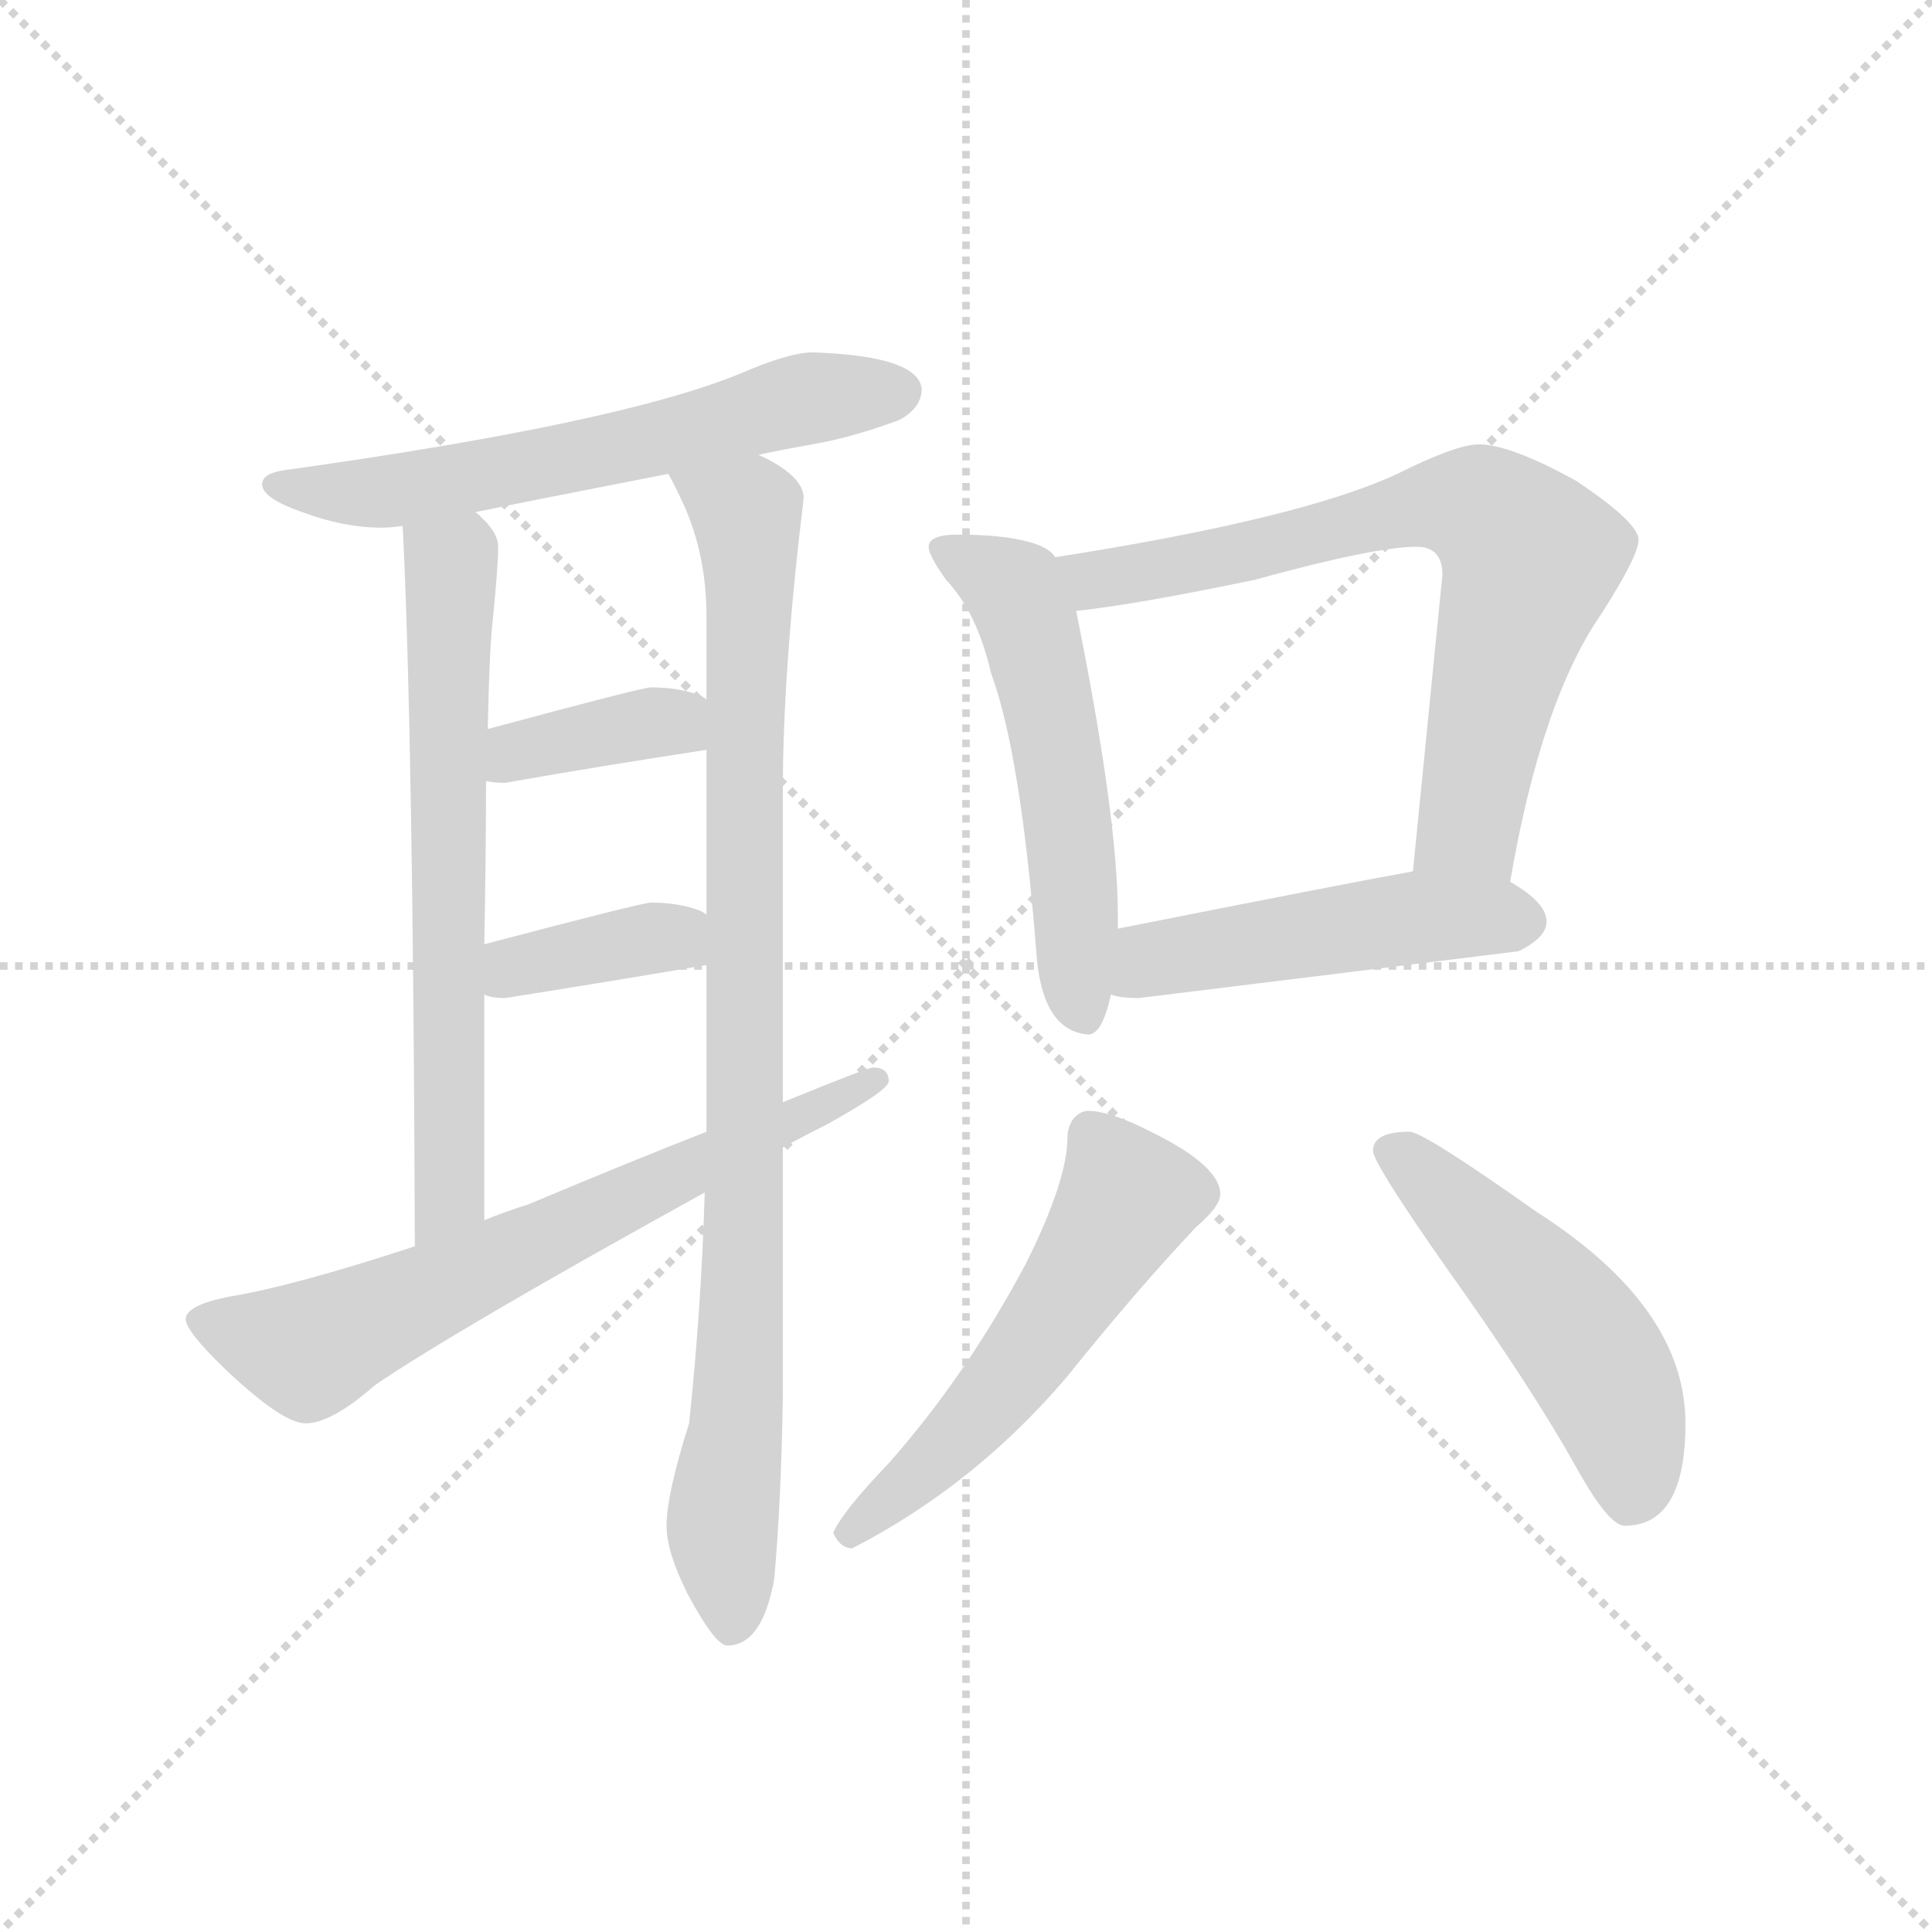 <svg version="1.1" viewBox="0 0 1024 1024" xmlns="http://www.w3.org/2000/svg">
  <g stroke="lightgray" stroke-dasharray="1,1" stroke-width="1" transform="scale(4, 4)">
    <line x1="0" y1="0" x2="256" y2="256"></line>
    <line x1="256" y1="0" x2="0" y2="256"></line>
    <line x1="128" y1="0" x2="128" y2="256"></line>
    <line x1="0" y1="128" x2="256" y2="128"></line>
  </g>
  <g transform="scale(0.92, -0.92) translate(60, -830)">
    <style type="text/css">
      
        @keyframes keyframes0 {
          from {
            stroke: blue;
            stroke-dashoffset: 621;
            stroke-width: 128;
          }
          67% {
            animation-timing-function: step-end;
            stroke: blue;
            stroke-dashoffset: 0;
            stroke-width: 128;
          }
          to {
            stroke: black;
            stroke-width: 1024;
          }
        }
        #make-me-a-hanzi-animation-0 {
          animation: keyframes0 0.755s both;
          animation-delay: 0s;
          animation-timing-function: linear;
        }
      
        @keyframes keyframes1 {
          from {
            stroke: blue;
            stroke-dashoffset: 670;
            stroke-width: 128;
          }
          69% {
            animation-timing-function: step-end;
            stroke: blue;
            stroke-dashoffset: 0;
            stroke-width: 128;
          }
          to {
            stroke: black;
            stroke-width: 1024;
          }
        }
        #make-me-a-hanzi-animation-1 {
          animation: keyframes1 0.795s both;
          animation-delay: 0.755s;
          animation-timing-function: linear;
        }
      
        @keyframes keyframes2 {
          from {
            stroke: blue;
            stroke-dashoffset: 940;
            stroke-width: 128;
          }
          75% {
            animation-timing-function: step-end;
            stroke: blue;
            stroke-dashoffset: 0;
            stroke-width: 128;
          }
          to {
            stroke: black;
            stroke-width: 1024;
          }
        }
        #make-me-a-hanzi-animation-2 {
          animation: keyframes2 1.015s both;
          animation-delay: 1.551s;
          animation-timing-function: linear;
        }
      
        @keyframes keyframes3 {
          from {
            stroke: blue;
            stroke-dashoffset: 377;
            stroke-width: 128;
          }
          55% {
            animation-timing-function: step-end;
            stroke: blue;
            stroke-dashoffset: 0;
            stroke-width: 128;
          }
          to {
            stroke: black;
            stroke-width: 1024;
          }
        }
        #make-me-a-hanzi-animation-3 {
          animation: keyframes3 0.557s both;
          animation-delay: 2.566s;
          animation-timing-function: linear;
        }
      
        @keyframes keyframes4 {
          from {
            stroke: blue;
            stroke-dashoffset: 375;
            stroke-width: 128;
          }
          55% {
            animation-timing-function: step-end;
            stroke: blue;
            stroke-dashoffset: 0;
            stroke-width: 128;
          }
          to {
            stroke: black;
            stroke-width: 1024;
          }
        }
        #make-me-a-hanzi-animation-4 {
          animation: keyframes4 0.555s both;
          animation-delay: 3.122s;
          animation-timing-function: linear;
        }
      
        @keyframes keyframes5 {
          from {
            stroke: blue;
            stroke-dashoffset: 684;
            stroke-width: 128;
          }
          69% {
            animation-timing-function: step-end;
            stroke: blue;
            stroke-dashoffset: 0;
            stroke-width: 128;
          }
          to {
            stroke: black;
            stroke-width: 1024;
          }
        }
        #make-me-a-hanzi-animation-5 {
          animation: keyframes5 0.807s both;
          animation-delay: 3.678s;
          animation-timing-function: linear;
        }
      
        @keyframes keyframes6 {
          from {
            stroke: blue;
            stroke-dashoffset: 553;
            stroke-width: 128;
          }
          64% {
            animation-timing-function: step-end;
            stroke: blue;
            stroke-dashoffset: 0;
            stroke-width: 128;
          }
          to {
            stroke: black;
            stroke-width: 1024;
          }
        }
        #make-me-a-hanzi-animation-6 {
          animation: keyframes6 0.7s both;
          animation-delay: 4.484s;
          animation-timing-function: linear;
        }
      
        @keyframes keyframes7 {
          from {
            stroke: blue;
            stroke-dashoffset: 728;
            stroke-width: 128;
          }
          70% {
            animation-timing-function: step-end;
            stroke: blue;
            stroke-dashoffset: 0;
            stroke-width: 128;
          }
          to {
            stroke: black;
            stroke-width: 1024;
          }
        }
        #make-me-a-hanzi-animation-7 {
          animation: keyframes7 0.842s both;
          animation-delay: 5.184s;
          animation-timing-function: linear;
        }
      
        @keyframes keyframes8 {
          from {
            stroke: blue;
            stroke-dashoffset: 496;
            stroke-width: 128;
          }
          62% {
            animation-timing-function: step-end;
            stroke: blue;
            stroke-dashoffset: 0;
            stroke-width: 128;
          }
          to {
            stroke: black;
            stroke-width: 1024;
          }
        }
        #make-me-a-hanzi-animation-8 {
          animation: keyframes8 0.654s both;
          animation-delay: 6.027s;
          animation-timing-function: linear;
        }
      
        @keyframes keyframes9 {
          from {
            stroke: blue;
            stroke-dashoffset: 551;
            stroke-width: 128;
          }
          64% {
            animation-timing-function: step-end;
            stroke: blue;
            stroke-dashoffset: 0;
            stroke-width: 128;
          }
          to {
            stroke: black;
            stroke-width: 1024;
          }
        }
        #make-me-a-hanzi-animation-9 {
          animation: keyframes9 0.698s both;
          animation-delay: 6.68s;
          animation-timing-function: linear;
        }
      
        @keyframes keyframes10 {
          from {
            stroke: blue;
            stroke-dashoffset: 509;
            stroke-width: 128;
          }
          62% {
            animation-timing-function: step-end;
            stroke: blue;
            stroke-dashoffset: 0;
            stroke-width: 128;
          }
          to {
            stroke: black;
            stroke-width: 1024;
          }
        }
        #make-me-a-hanzi-animation-10 {
          animation: keyframes10 0.664s both;
          animation-delay: 7.379s;
          animation-timing-function: linear;
        }
      
    </style>
    
      <path d="M 408 627 Q 395 627 367 615 Q 297 586 103 559 Q 91 557 91 551 Q 91 543 114 535 Q 138 526 160 526 Q 165 526 172 527 L 214 535 Q 248 542 325 557 L 377 568 Q 391 571 408 574 Q 431 578 458 588 Q 471 595 471 606 Q 469 625 408 627 Z" fill="lightgray"></path>
    
      <path d="M 172 527 Q 178 407 179 112 C 179 82 219 97 219 127 L 219 257 L 219 286 Q 220 339 220 380 L 221 410 Q 222 458 224 474 Q 227 504 227 515 Q 227 524 214 535 C 193 557 171 557 172 527 Z" fill="lightgray"></path>
    
      <path d="M 346 143 Q 344 76 337 10 Q 324 -31 324 -49 Q 324 -64 336 -88 Q 352 -118 359 -118 Q 379 -118 386 -80 Q 390 -36 391 25 L 391 169 L 391 195 L 391 375 Q 391 444 403 543 Q 403 556 377 568 C 351 584 312 584 325 557 Q 328 552 334 539 Q 347 510 347 475 L 347 427 L 347 398 L 347 303 L 347 274 L 347 178 L 346 143 Z" fill="lightgray"></path>
    
      <path d="M 347 427 Q 346 428 344 429 Q 332 434 315 434 Q 310 434 221 410 C 192 402 190 384 220 380 Q 225 379 231 379 Q 288 389 347 398 C 377 403 373 412 347 427 Z" fill="lightgray"></path>
    
      <path d="M 347 303 Q 346 304 344 305 Q 332 310 315 310 Q 310 310 219 286 C 190 278 190 266 219 257 Q 223 255 231 255 Q 288 264 347 274 C 377 279 373 288 347 303 Z" fill="lightgray"></path>
    
      <path d="M 179 112 Q 109 89 72 83 Q 47 78 47 70 Q 47 63 71 40 Q 103 10 116 10 Q 131 10 156 32 Q 203 64 346 143 L 391 169 Q 402 175 416 182 Q 452 202 452 207 Q 452 215 443 215 Q 440 215 391 195 L 347 178 Q 306 162 244 136 Q 231 132 219 127 L 179 112 Z" fill="lightgray"></path>
    
      <path d="M 492 522 Q 475 522 475 515 Q 475 510 485 496 Q 503 477 511 442 Q 528 396 537 282 Q 540 236 567 234 Q 575 234 580 257 L 584 295 L 584 303 Q 584 359 560 478 L 548 509 Q 544 515 532 518 Q 517 522 492 522 Z" fill="lightgray"></path>
    
      <path d="M 810 322 Q 828 427 863 477 Q 884 510 884 519 Q 884 529 848 553 Q 810 574 792 574 Q 779 574 745 557 Q 689 531 548 509 C 518 504 530 474 560 478 Q 596 482 663 496 Q 732 515 756 515 Q 771 515 771 499 L 754 328 C 751 298 805 292 810 322 Z" fill="lightgray"></path>
    
      <path d="M 580 257 Q 586 255 596 255 Q 702 268 815 282 Q 831 290 831 299 Q 831 310 810 322 C 790 335 784 333 754 328 Q 715 321 584 295 C 555 289 551 263 580 257 Z" fill="lightgray"></path>
    
      <path d="M 567 190 Q 562 190 558 185 Q 555 180 555 175 Q 555 150 531 102 Q 497 38 452 -13 Q 426 -40 420 -53 Q 424 -62 431 -62 Q 501 -26 554 36 Q 595 87 629 123 Q 643 135 643 142 Q 643 158 605 177 Q 580 190 567 190 Z" fill="lightgray"></path>
    
      <path d="M 752 178 Q 731 178 731 167 Q 731 160 773 100 Q 823 30 849 -17 Q 867 -49 876 -49 Q 911 -49 911 10 Q 911 77 825 132 Q 760 178 752 178 Z" fill="lightgray"></path>
    
    
      <clipPath id="make-me-a-hanzi-clip-0">
        <path d="M 408 627 Q 395 627 367 615 Q 297 586 103 559 Q 91 557 91 551 Q 91 543 114 535 Q 138 526 160 526 Q 165 526 172 527 L 214 535 Q 248 542 325 557 L 377 568 Q 391 571 408 574 Q 431 578 458 588 Q 471 595 471 606 Q 469 625 408 627 Z"></path>
      </clipPath>
      <path clip-path="url(#make-me-a-hanzi-clip-0)" d="M 100 551 L 175 548 L 312 575 L 406 601 L 459 605" fill="none" id="make-me-a-hanzi-animation-0" stroke-dasharray="493 986" stroke-linecap="round"></path>
    
      <clipPath id="make-me-a-hanzi-clip-1">
        <path d="M 172 527 Q 178 407 179 112 C 179 82 219 97 219 127 L 219 257 L 219 286 Q 220 339 220 380 L 221 410 Q 222 458 224 474 Q 227 504 227 515 Q 227 524 214 535 C 193 557 171 557 172 527 Z"></path>
      </clipPath>
      <path clip-path="url(#make-me-a-hanzi-clip-1)" d="M 180 523 L 200 501 L 199 149 L 194 132 L 182 123" fill="none" id="make-me-a-hanzi-animation-1" stroke-dasharray="542 1084" stroke-linecap="round"></path>
    
      <clipPath id="make-me-a-hanzi-clip-2">
        <path d="M 346 143 Q 344 76 337 10 Q 324 -31 324 -49 Q 324 -64 336 -88 Q 352 -118 359 -118 Q 379 -118 386 -80 Q 390 -36 391 25 L 391 169 L 391 195 L 391 375 Q 391 444 403 543 Q 403 556 377 568 C 351 584 312 584 325 557 Q 328 552 334 539 Q 347 510 347 475 L 347 427 L 347 398 L 347 303 L 347 274 L 347 178 L 346 143 Z"></path>
      </clipPath>
      <path clip-path="url(#make-me-a-hanzi-clip-2)" d="M 332 556 L 363 539 L 372 520 L 369 133 L 356 -46 L 362 -107" fill="none" id="make-me-a-hanzi-animation-2" stroke-dasharray="812 1624" stroke-linecap="round"></path>
    
      <clipPath id="make-me-a-hanzi-clip-3">
        <path d="M 347 427 Q 346 428 344 429 Q 332 434 315 434 Q 310 434 221 410 C 192 402 190 384 220 380 Q 225 379 231 379 Q 288 389 347 398 C 377 403 373 412 347 427 Z"></path>
      </clipPath>
      <path clip-path="url(#make-me-a-hanzi-clip-3)" d="M 226 387 L 239 399 L 340 420" fill="none" id="make-me-a-hanzi-animation-3" stroke-dasharray="249 498" stroke-linecap="round"></path>
    
      <clipPath id="make-me-a-hanzi-clip-4">
        <path d="M 347 303 Q 346 304 344 305 Q 332 310 315 310 Q 310 310 219 286 C 190 278 190 266 219 257 Q 223 255 231 255 Q 288 264 347 274 C 377 279 373 288 347 303 Z"></path>
      </clipPath>
      <path clip-path="url(#make-me-a-hanzi-clip-4)" d="M 226 264 L 258 279 L 340 296" fill="none" id="make-me-a-hanzi-animation-4" stroke-dasharray="247 494" stroke-linecap="round"></path>
    
      <clipPath id="make-me-a-hanzi-clip-5">
        <path d="M 179 112 Q 109 89 72 83 Q 47 78 47 70 Q 47 63 71 40 Q 103 10 116 10 Q 131 10 156 32 Q 203 64 346 143 L 391 169 Q 402 175 416 182 Q 452 202 452 207 Q 452 215 443 215 Q 440 215 391 195 L 347 178 Q 306 162 244 136 Q 231 132 219 127 L 179 112 Z"></path>
      </clipPath>
      <path clip-path="url(#make-me-a-hanzi-clip-5)" d="M 55 69 L 118 52 L 445 208" fill="none" id="make-me-a-hanzi-animation-5" stroke-dasharray="556 1112" stroke-linecap="round"></path>
    
      <clipPath id="make-me-a-hanzi-clip-6">
        <path d="M 492 522 Q 475 522 475 515 Q 475 510 485 496 Q 503 477 511 442 Q 528 396 537 282 Q 540 236 567 234 Q 575 234 580 257 L 584 295 L 584 303 Q 584 359 560 478 L 548 509 Q 544 515 532 518 Q 517 522 492 522 Z"></path>
      </clipPath>
      <path clip-path="url(#make-me-a-hanzi-clip-6)" d="M 482 513 L 524 490 L 535 463 L 554 364 L 564 245" fill="none" id="make-me-a-hanzi-animation-6" stroke-dasharray="425 850" stroke-linecap="round"></path>
    
      <clipPath id="make-me-a-hanzi-clip-7">
        <path d="M 810 322 Q 828 427 863 477 Q 884 510 884 519 Q 884 529 848 553 Q 810 574 792 574 Q 779 574 745 557 Q 689 531 548 509 C 518 504 530 474 560 478 Q 596 482 663 496 Q 732 515 756 515 Q 771 515 771 499 L 754 328 C 751 298 805 292 810 322 Z"></path>
      </clipPath>
      <path clip-path="url(#make-me-a-hanzi-clip-7)" d="M 559 507 L 575 496 L 651 509 L 763 539 L 797 535 L 822 508 L 787 355 L 762 335" fill="none" id="make-me-a-hanzi-animation-7" stroke-dasharray="600 1200" stroke-linecap="round"></path>
    
      <clipPath id="make-me-a-hanzi-clip-8">
        <path d="M 580 257 Q 586 255 596 255 Q 702 268 815 282 Q 831 290 831 299 Q 831 310 810 322 C 790 335 784 333 754 328 Q 715 321 584 295 C 555 289 551 263 580 257 Z"></path>
      </clipPath>
      <path clip-path="url(#make-me-a-hanzi-clip-8)" d="M 585 263 L 604 278 L 622 282 L 755 301 L 818 300" fill="none" id="make-me-a-hanzi-animation-8" stroke-dasharray="368 736" stroke-linecap="round"></path>
    
      <clipPath id="make-me-a-hanzi-clip-9">
        <path d="M 567 190 Q 562 190 558 185 Q 555 180 555 175 Q 555 150 531 102 Q 497 38 452 -13 Q 426 -40 420 -53 Q 424 -62 431 -62 Q 501 -26 554 36 Q 595 87 629 123 Q 643 135 643 142 Q 643 158 605 177 Q 580 190 567 190 Z"></path>
      </clipPath>
      <path clip-path="url(#make-me-a-hanzi-clip-9)" d="M 569 176 L 590 140 L 573 111 L 511 23 L 429 -53" fill="none" id="make-me-a-hanzi-animation-9" stroke-dasharray="423 846" stroke-linecap="round"></path>
    
      <clipPath id="make-me-a-hanzi-clip-10">
        <path d="M 752 178 Q 731 178 731 167 Q 731 160 773 100 Q 823 30 849 -17 Q 867 -49 876 -49 Q 911 -49 911 10 Q 911 77 825 132 Q 760 178 752 178 Z"></path>
      </clipPath>
      <path clip-path="url(#make-me-a-hanzi-clip-10)" d="M 740 167 L 783 132 L 853 55 L 878 2 L 880 -33" fill="none" id="make-me-a-hanzi-animation-10" stroke-dasharray="381 762" stroke-linecap="round"></path>
    
  </g>
</svg>